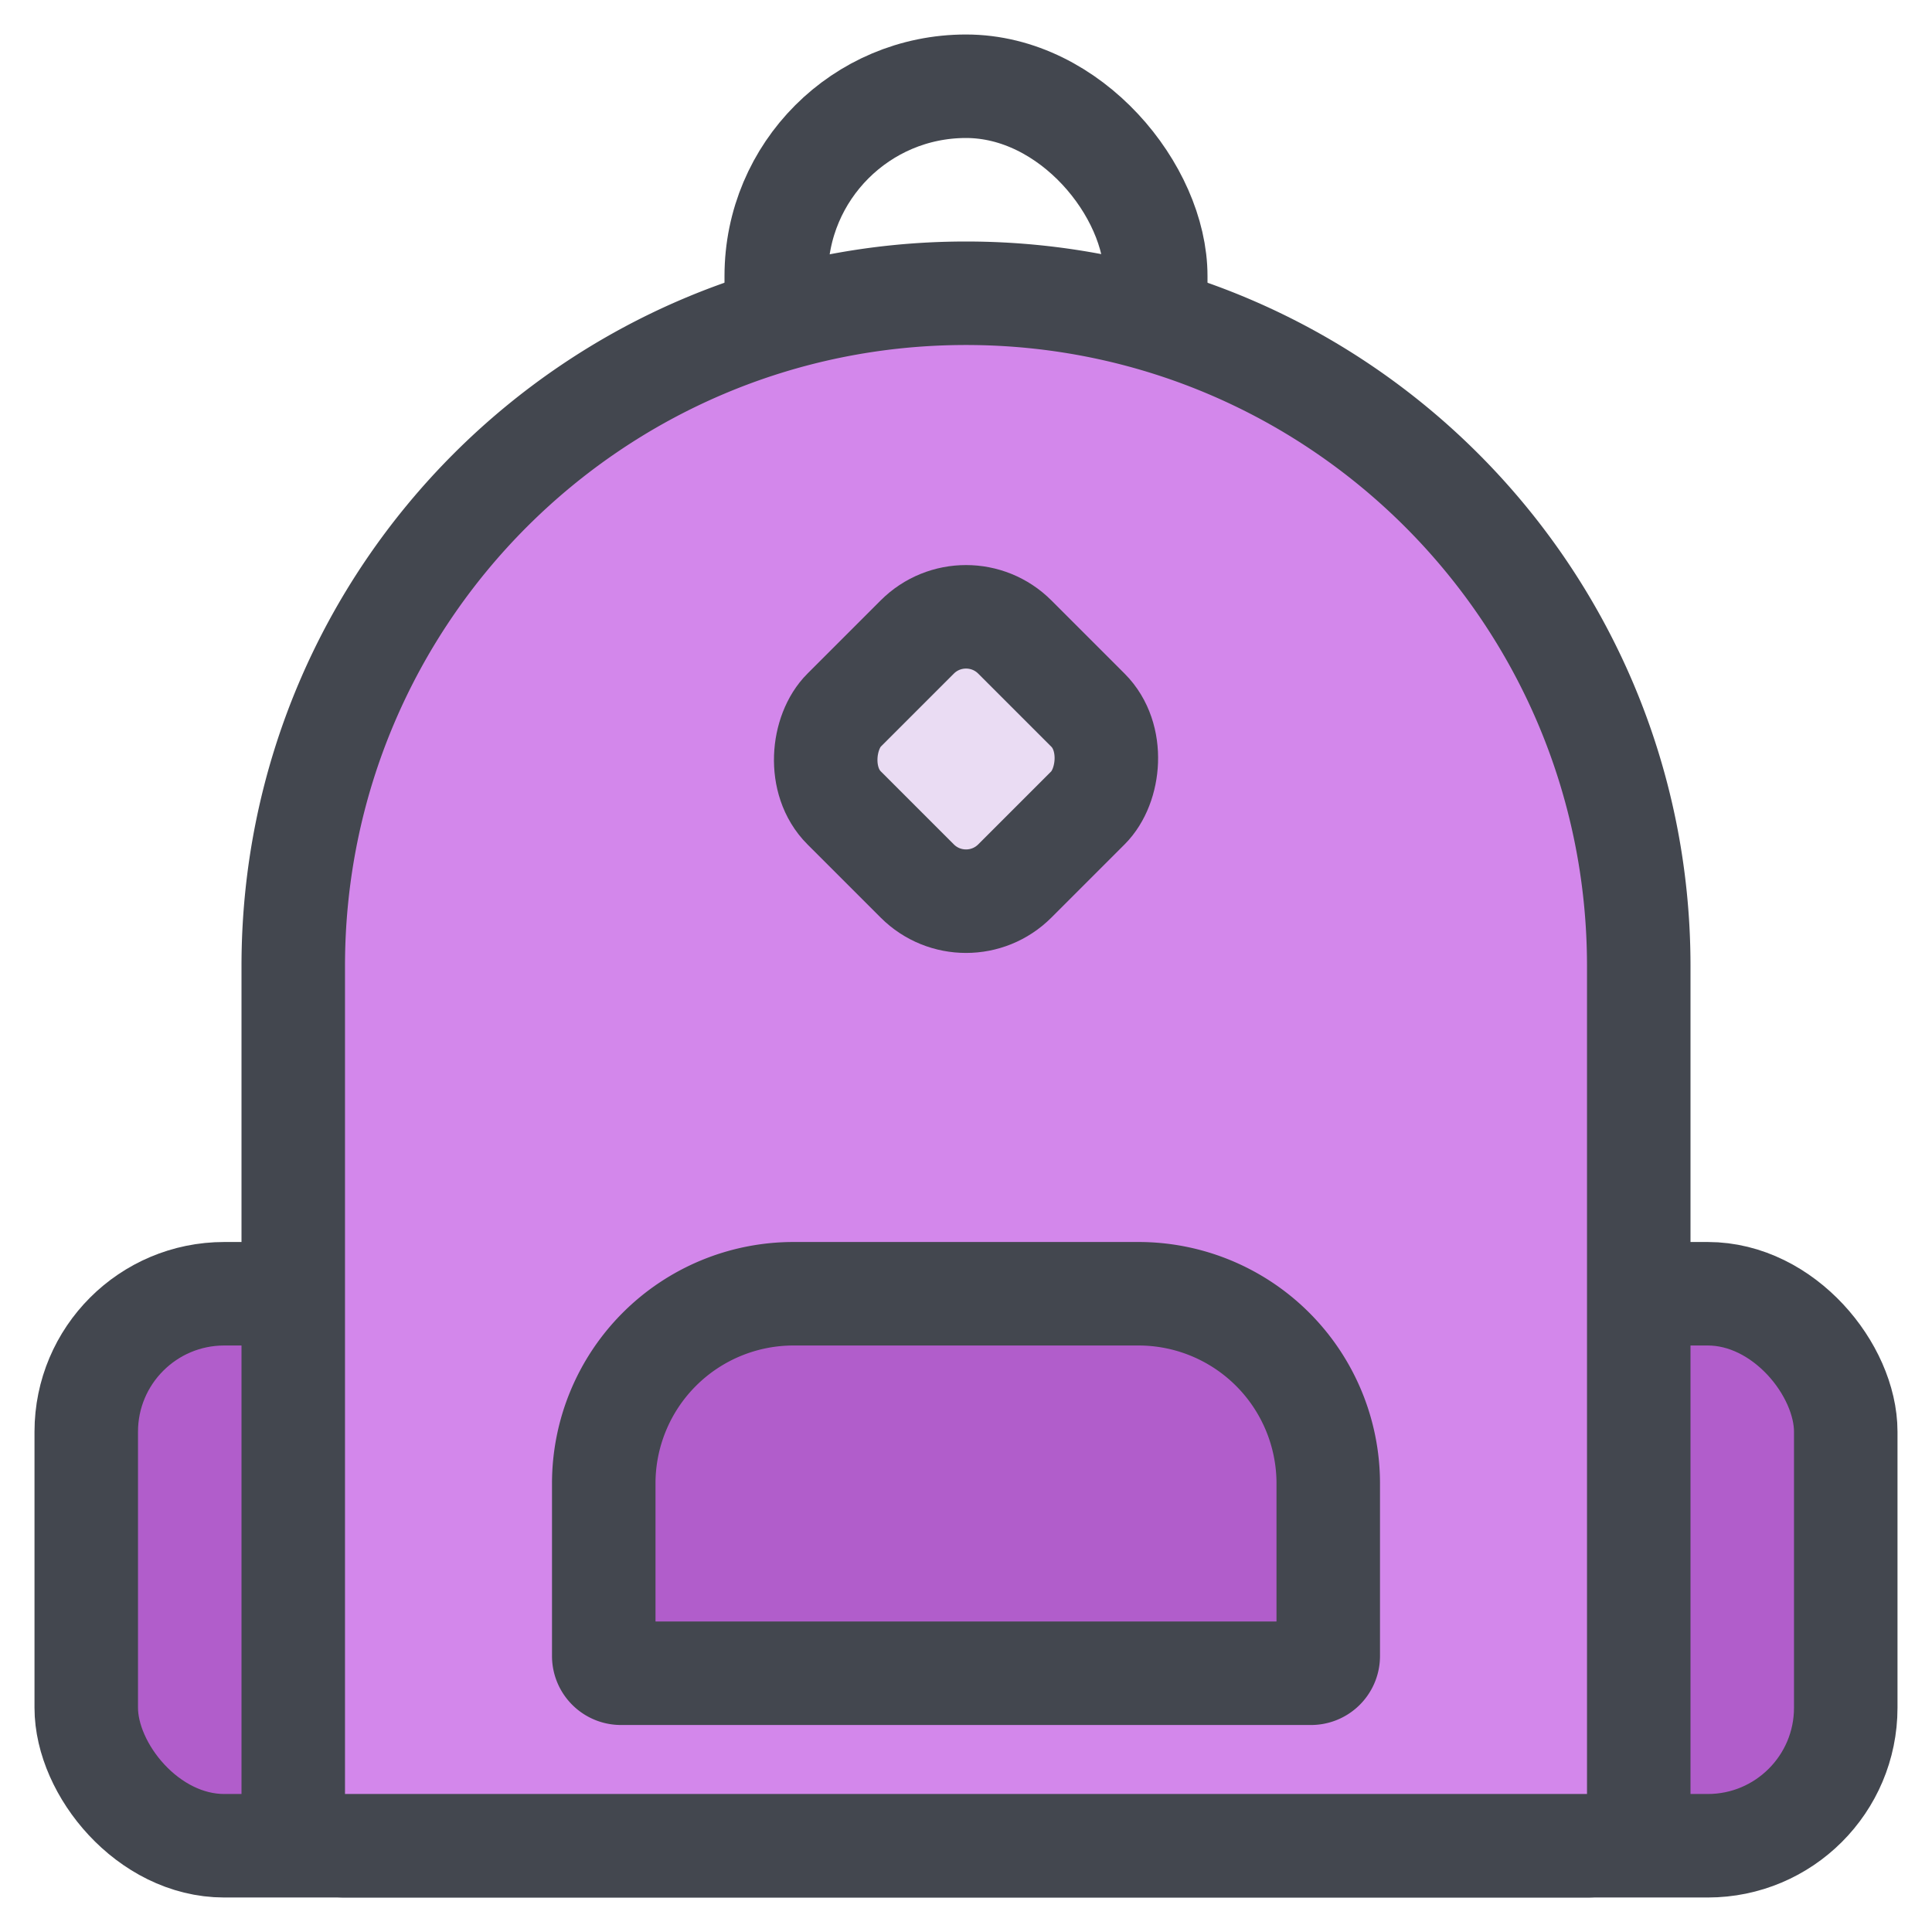 <svg width="28" height="28" xmlns="http://www.w3.org/2000/svg"><g fill="none" fill-rule="evenodd"><path d="M-1-1h30v30H-1z"/><g transform="translate(.5 .5)" stroke="#43474F" stroke-width="1.5"><rect x="10.75" y=".75" width="5.5" height="9" rx="2.75"/><rect fill="#B15DCB" x=".75" y="18.25" width="25.5" height="8" rx="2"/><path d="M13.5 3.75c-5.385 0-9.75 4.365-9.75 9.75v12c0 .414.336.75.75.75h18a.75.75 0 0 0 .75-.75v-12c0-5.385-4.365-9.75-9.75-9.75z" fill="#D387EB"/><path d="M11 18.25A2.75 2.75 0 0 0 8.25 21v2.5c0 .138.112.25.25.25h10a.25.25 0 0 0 .25-.25V21A2.75 2.75 0 0 0 16 18.25h-5z" fill="#B15DCB"/><rect transform="rotate(45 .904 18.718)" x="2.25" y="2.25" width="3.5" height="3.5" rx="1" fill="#EADCF3"/></g></g></svg>
